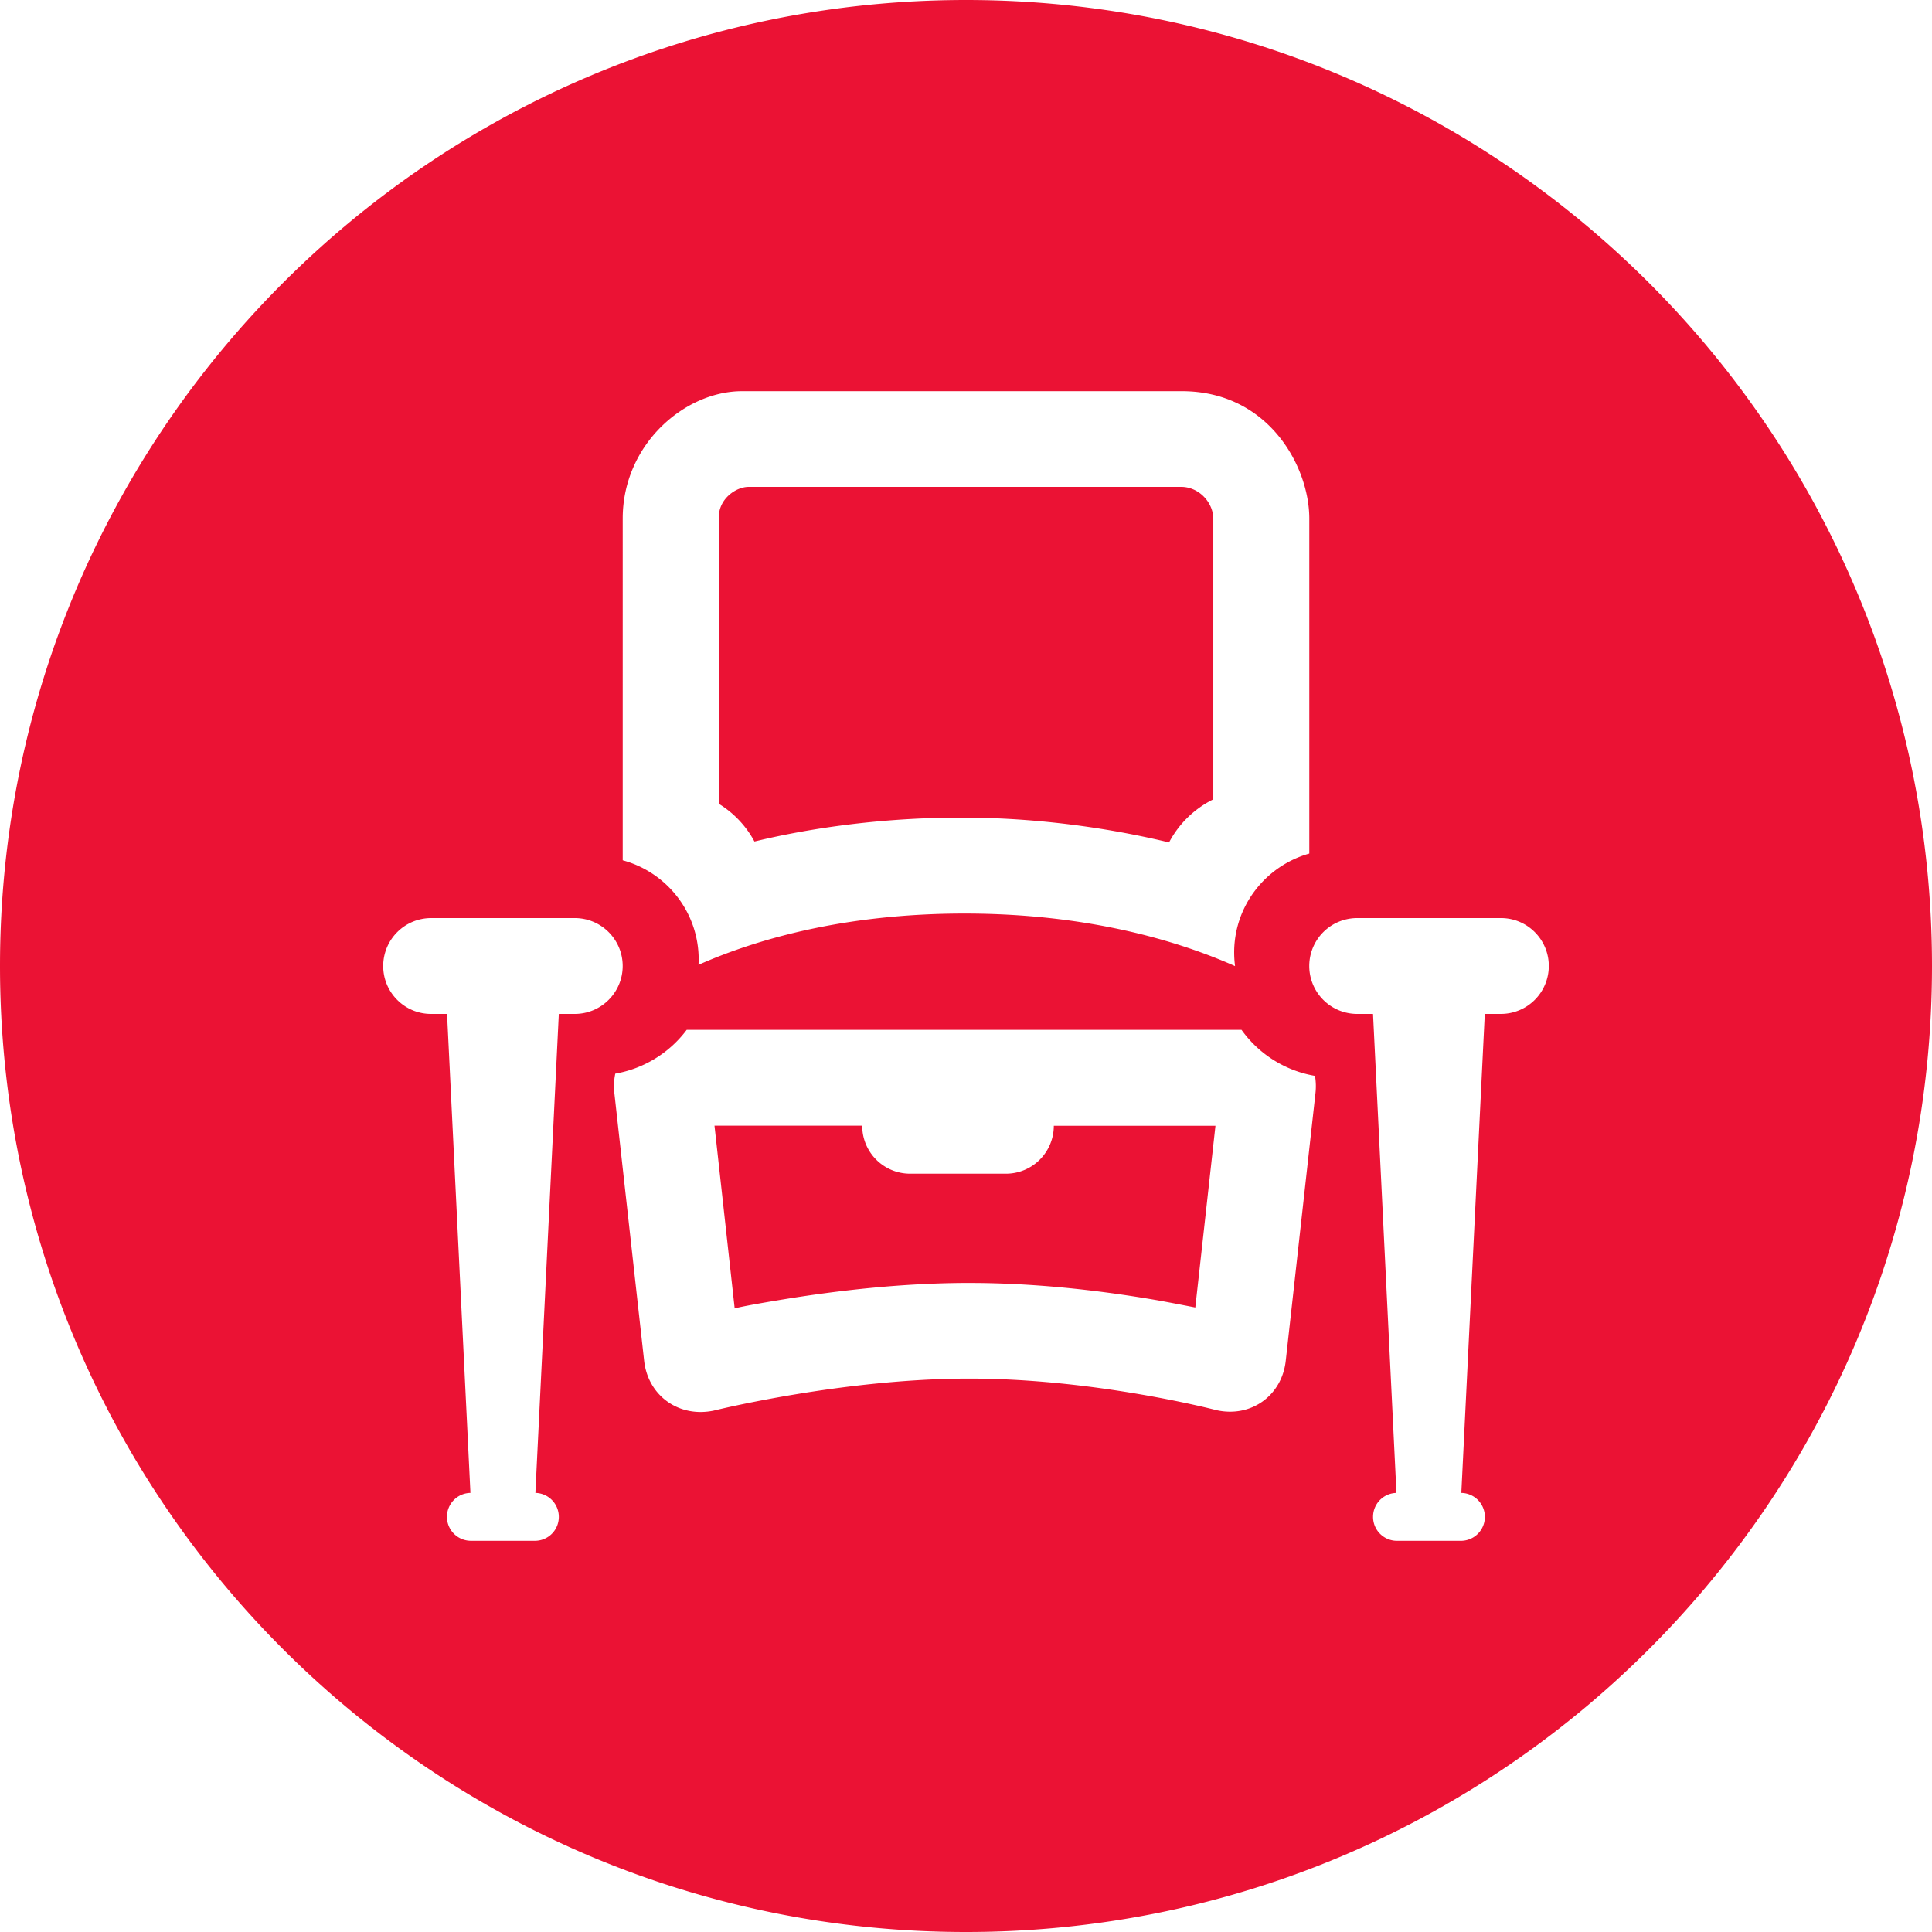 <svg width="200" height="200" xmlns="http://www.w3.org/2000/svg"><path d="M100 200c55.228 0 100-44.772 100-100S155.228 0 100 0 0 44.772 0 100s44.772 100 100 100zm-10.744-83.47H73.964l2.09 18.92s.485-.18 4.493-.847c6.5-1.084 13.012-1.752 19.21-1.792h.58c6.374 0 12.943.67 19.398 1.78 1.254.22 4.002.76 4.002.76l2.086-18.81H109.09a4.959 4.959 0 0 1-4.953 4.96H94.21a4.957 4.957 0 0 1-4.954-4.96v-.011zm-18.166-9.92h57.434a11.766 11.766 0 0 0 7.602 4.763c.1.57.12 1.173.05 1.796l-3.076 27.7c-.4 3.62-3.61 5.91-7.18 5.11 0 0-12.44-3.267-25.58-3.267-13.14 0-26.46 3.316-26.46 3.316-3.6.75-6.8-1.54-7.2-5.165l-3.08-27.7a6.263 6.263 0 0 1 .094-2.02 11.76 11.76 0 0 0 7.397-4.54l-.001.007zm1.222-6.75l.014-.54c0-4.907-3.336-9.038-7.863-10.262V53.68c0-7.674 6.417-13.184 12.355-13.184h45.52c9 0 13.2 7.823 13.2 13.185v34.68c-4.557 1.28-7.863 5.5-7.776 10.43.007.41.038.82.09 1.22-5.914-2.62-15.246-5.44-28.013-5.44-12.55 0-21.69 2.727-27.53 5.307l.003-.018zm48.7-12.652c-4.624-1.12-12.374-2.57-21.488-2.57-9.526 0-17.17 1.443-21.423 2.477a10.309 10.309 0 0 0-3.69-3.906V53.53c0-1.867 1.74-3.13 3.1-3.13h44.76c1.87 0 3.33 1.64 3.33 3.317v29.03a10.37 10.37 0 0 0-4.58 4.46l-.009.001zm-65.587 67.335h-.056a2.48 2.48 0 0 1 2.48 2.48c0 1.38-1.11 2.48-2.48 2.48h-6.61c-1.38 0-2.49-1.11-2.49-2.48 0-1.38 1.11-2.48 2.48-2.48h-.05l-2.42-49.583h11.57l-2.426 49.585.002-.002zM44.627 95.04a4.963 4.963 0 0 0-4.958 4.96c0 2.74 2.22 4.96 4.95 4.96H59.5c2.74 0 4.96-2.227 4.96-4.96 0-2.74-2.22-4.96-4.958-4.96H44.627zm106.666 59.505h-.056a2.48 2.48 0 1 1-.008 4.96h-6.61a2.476 2.476 0 0 1-2.48-2.48c0-1.38 1.11-2.48 2.48-2.48h-.058l-2.426-49.586h11.57l-2.428 49.58.016.006zM140.495 95.04a4.96 4.96 0 1 0 0 9.92h14.878a4.963 4.963 0 0 0 4.958-4.96c0-2.74-2.22-4.96-4.95-4.96H140.495z" fill="#EB1234" fill-rule="evenodd"/></svg>